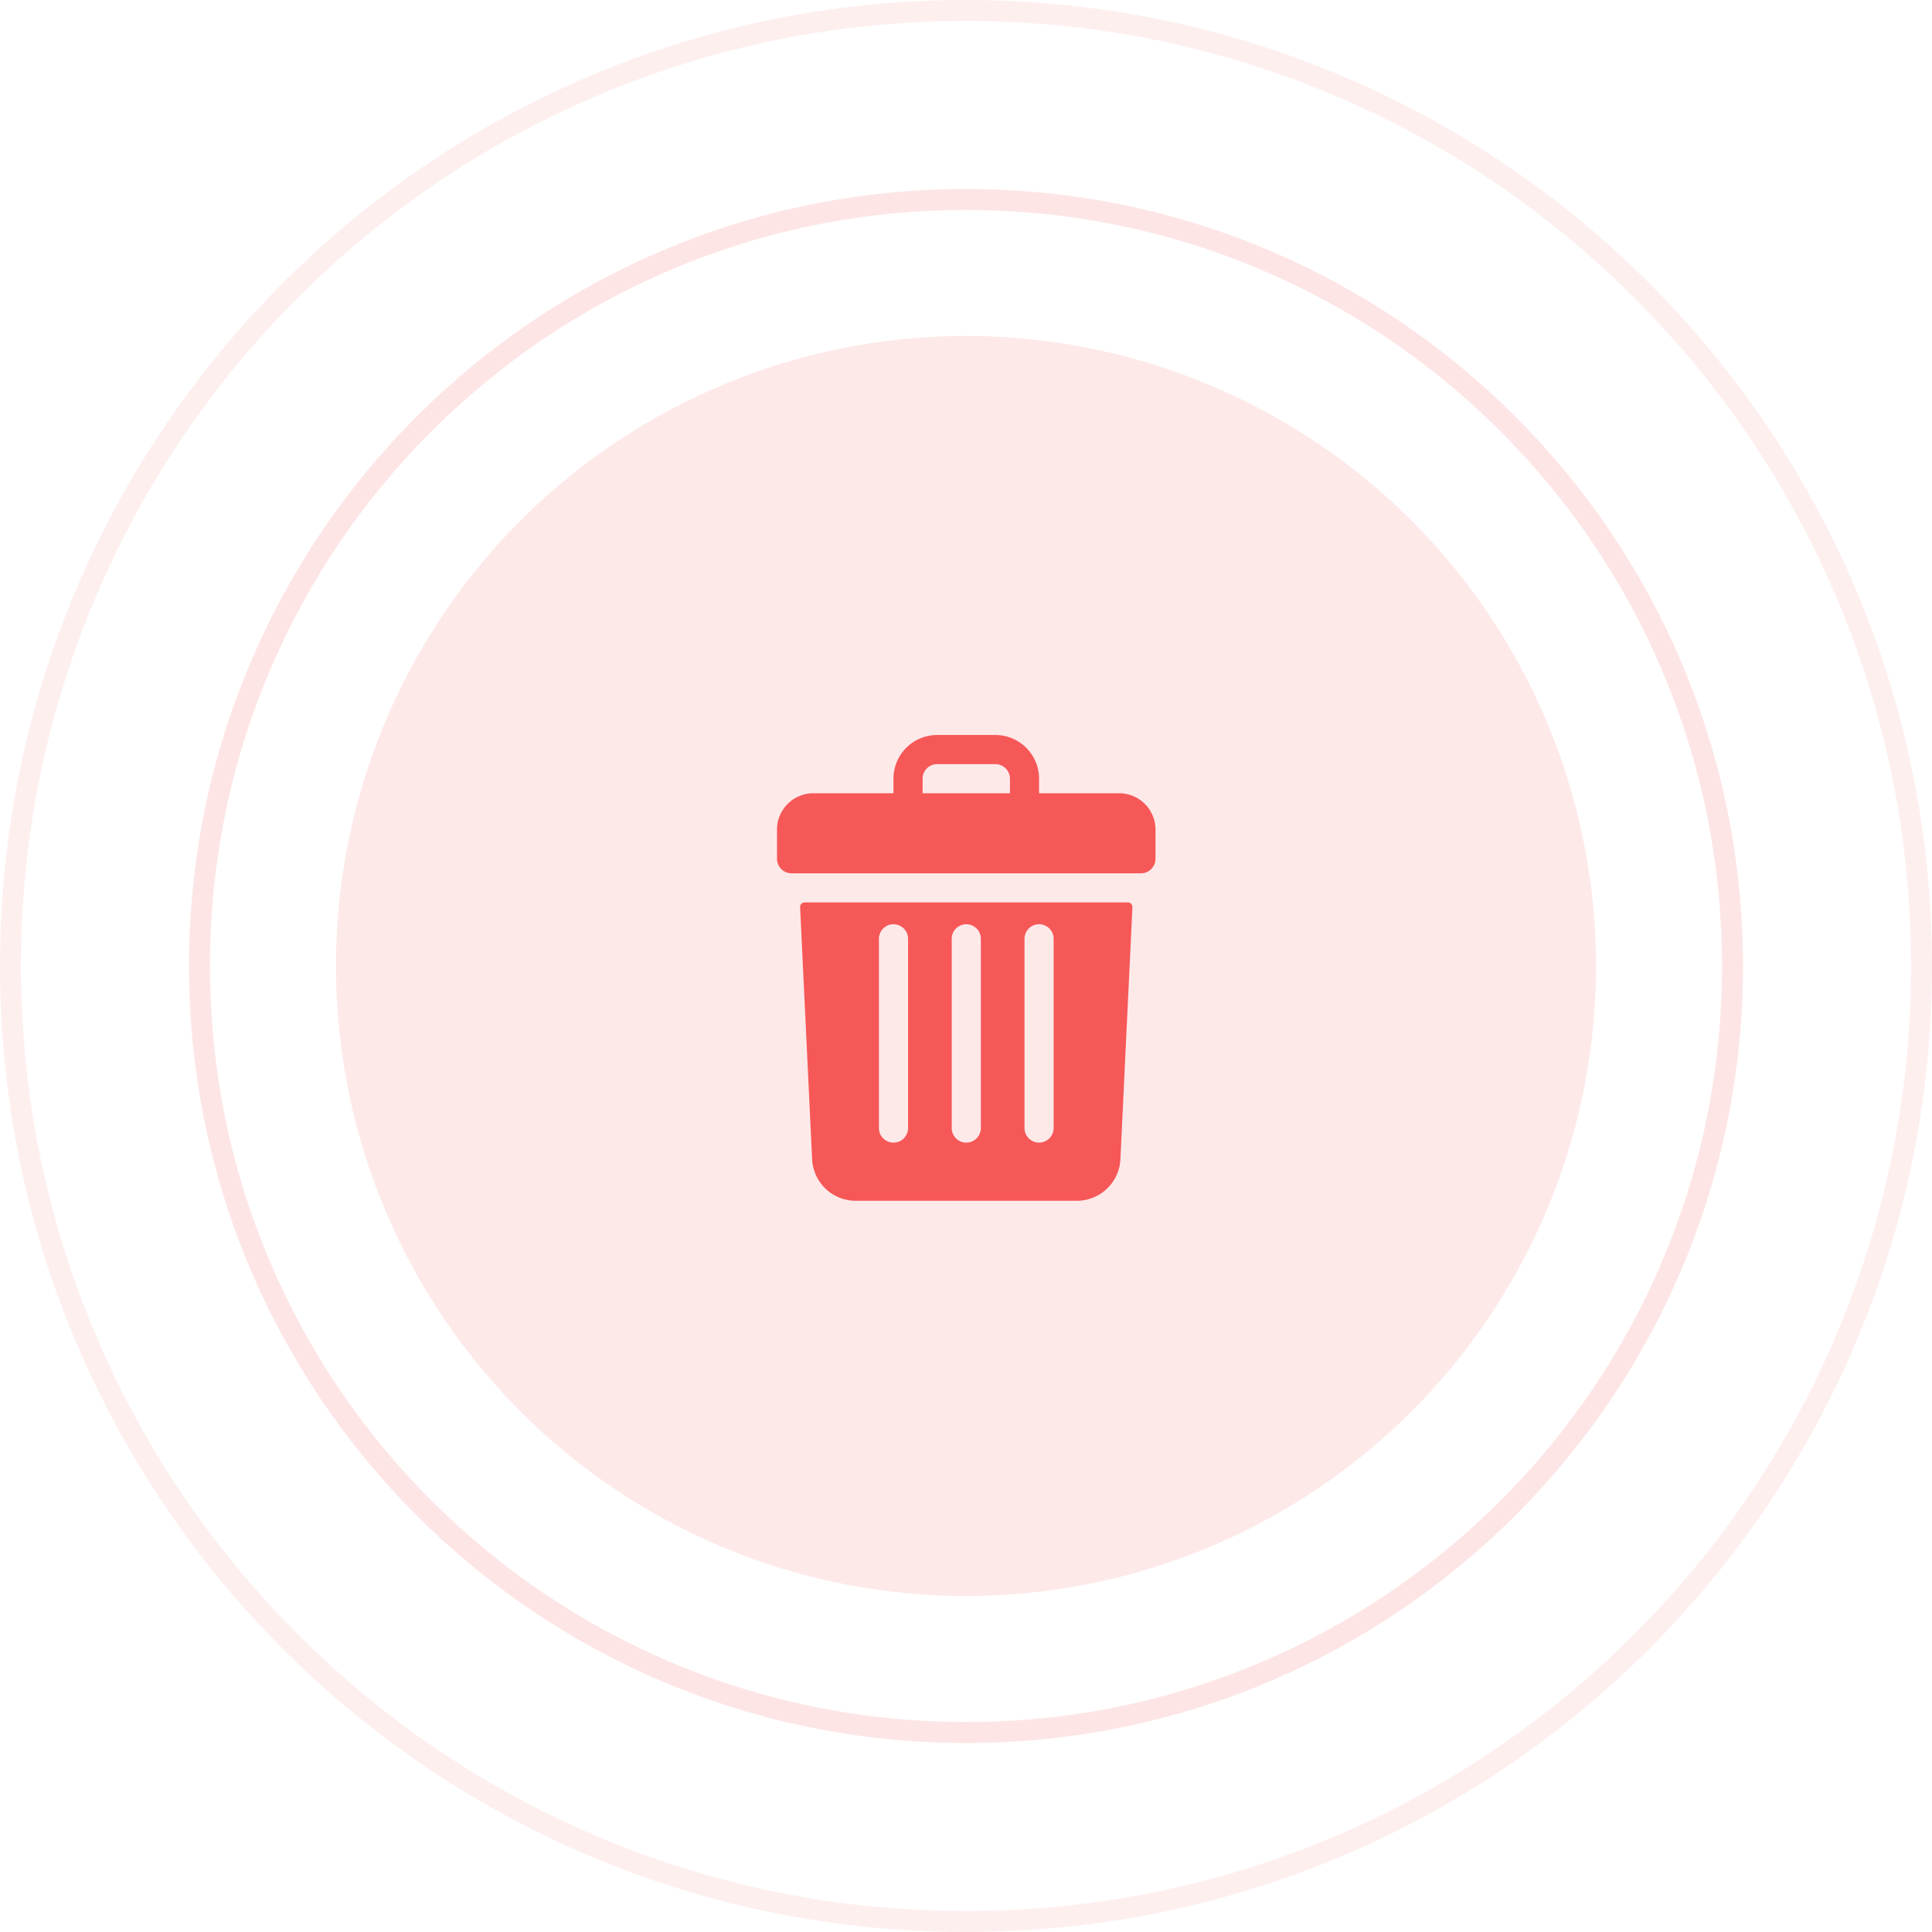 <svg xmlns="http://www.w3.org/2000/svg" width="92" height="92" viewBox="0 0 92 92">
  <g id="Group_24737" data-name="Group 24737" transform="translate(-7298 7139)">
    <g id="Intersection_28" data-name="Intersection 28" transform="translate(7242 -7139)" fill="none" opacity="0.1">
      <path d="M102,92a46,46,0,1,1,46-46A46,46,0,0,1,102,92Z" stroke="none"/>
      <path d="M 102 91 C 108.075 91 113.968 89.81 119.516 87.464 C 124.874 85.198 129.687 81.953 133.82 77.82 C 137.953 73.687 141.197 68.874 143.464 63.516 C 145.81 57.969 147 52.075 147 46 C 147 39.925 145.81 34.031 143.464 28.484 C 141.197 23.126 137.953 18.313 133.82 14.18 C 129.687 10.047 124.874 6.802 119.516 4.536 C 113.968 2.19 108.075 1 102 1 C 95.924 1 90.031 2.19 84.484 4.536 C 79.126 6.802 74.313 10.047 70.18 14.18 C 66.047 18.313 62.802 23.126 60.536 28.484 C 58.189 34.031 57 39.925 57 46 C 57 52.075 58.189 57.969 60.536 63.516 C 62.802 68.874 66.047 73.687 70.18 77.82 C 74.313 81.953 79.126 85.198 84.484 87.464 C 90.031 89.81 95.924 91 102 91 M 102 92 C 76.595 92 56 71.405 56 46 C 56 20.595 76.595 0 102 0 C 127.405 0 148 20.595 148 46 C 148 71.405 127.405 92 102 92 Z" stroke="none" fill="#f65858"/>
    </g>
    <g id="Intersection_30" data-name="Intersection 30" transform="translate(7251 -7130)" fill="none" opacity="0.16">
      <path d="M93,74a37,37,0,1,1,37-37A37,37,0,0,1,93,74Z" stroke="none"/>
      <path d="M 93 73 C 97.86 73 102.575 72.048 107.012 70.171 C 111.299 68.358 115.149 65.762 118.456 62.456 C 121.762 59.149 124.358 55.299 126.171 51.013 C 128.048 46.575 129 41.86 129 37 C 129 32.14 128.048 27.425 126.171 22.987 C 124.358 18.701 121.762 14.851 118.456 11.544 C 115.149 8.238 111.299 5.642 107.012 3.829 C 102.575 1.952 97.86 1 93 1 C 88.139 1 83.425 1.952 78.987 3.829 C 74.701 5.642 70.851 8.238 67.544 11.544 C 64.237 14.851 61.642 18.701 59.828 22.987 C 57.951 27.425 57 32.14 57 37 C 57 41.86 57.951 46.575 59.828 51.013 C 61.642 55.299 64.237 59.149 67.544 62.456 C 70.851 65.762 74.701 68.358 78.987 70.171 C 83.425 72.048 88.139 73 93 73 M 93 74 C 72.565 74 56 57.435 56 37 C 56 16.565 72.565 0 93 0 C 113.434 0 130 16.565 130 37 C 130 57.435 113.434 74 93 74 Z" stroke="none" fill="#f65858"/>
    </g>
    <path id="Intersection_32" data-name="Intersection 32" d="M86,60a30,30,0,1,1,30-30A30,30,0,0,1,86,60Z" transform="translate(7258 -7123)" fill="#f65858" opacity="0.13"/>
    <g id="trash" transform="translate(7287 -7104)">
      <path id="Path_7343" data-name="Path 7343" d="M64.291,2.773H60.479V2.08A2.08,2.08,0,0,0,58.4,0H55.626a2.08,2.08,0,0,0-2.08,2.08v.693H49.733A1.733,1.733,0,0,0,48,4.506V5.893a.693.693,0,0,0,.693.693H65.331a.693.693,0,0,0,.693-.693V4.506A1.733,1.733,0,0,0,64.291,2.773ZM54.933,2.08a.694.694,0,0,1,.693-.693H58.4a.694.694,0,0,1,.693.693v.693h-4.16Z" fill="#f65858"/>
      <path id="Path_7344" data-name="Path 7344" d="M73.581,184a.217.217,0,0,0-.216.227l.572,12a2.077,2.077,0,0,0,2.077,1.981H86.541a2.077,2.077,0,0,0,2.077-1.981l.572-12a.217.217,0,0,0-.216-.227Zm10.47,1.733a.693.693,0,0,1,1.387,0v9.012a.693.693,0,1,1-1.387,0Zm-3.466,0a.693.693,0,0,1,1.387,0v9.012a.693.693,0,1,1-1.387,0Zm-3.466,0a.693.693,0,0,1,1.387,0v9.012a.693.693,0,1,1-1.387,0Z" transform="translate(-24.265 -176.028)" fill="#f65858"/>
    </g>
  </g>
</svg>
